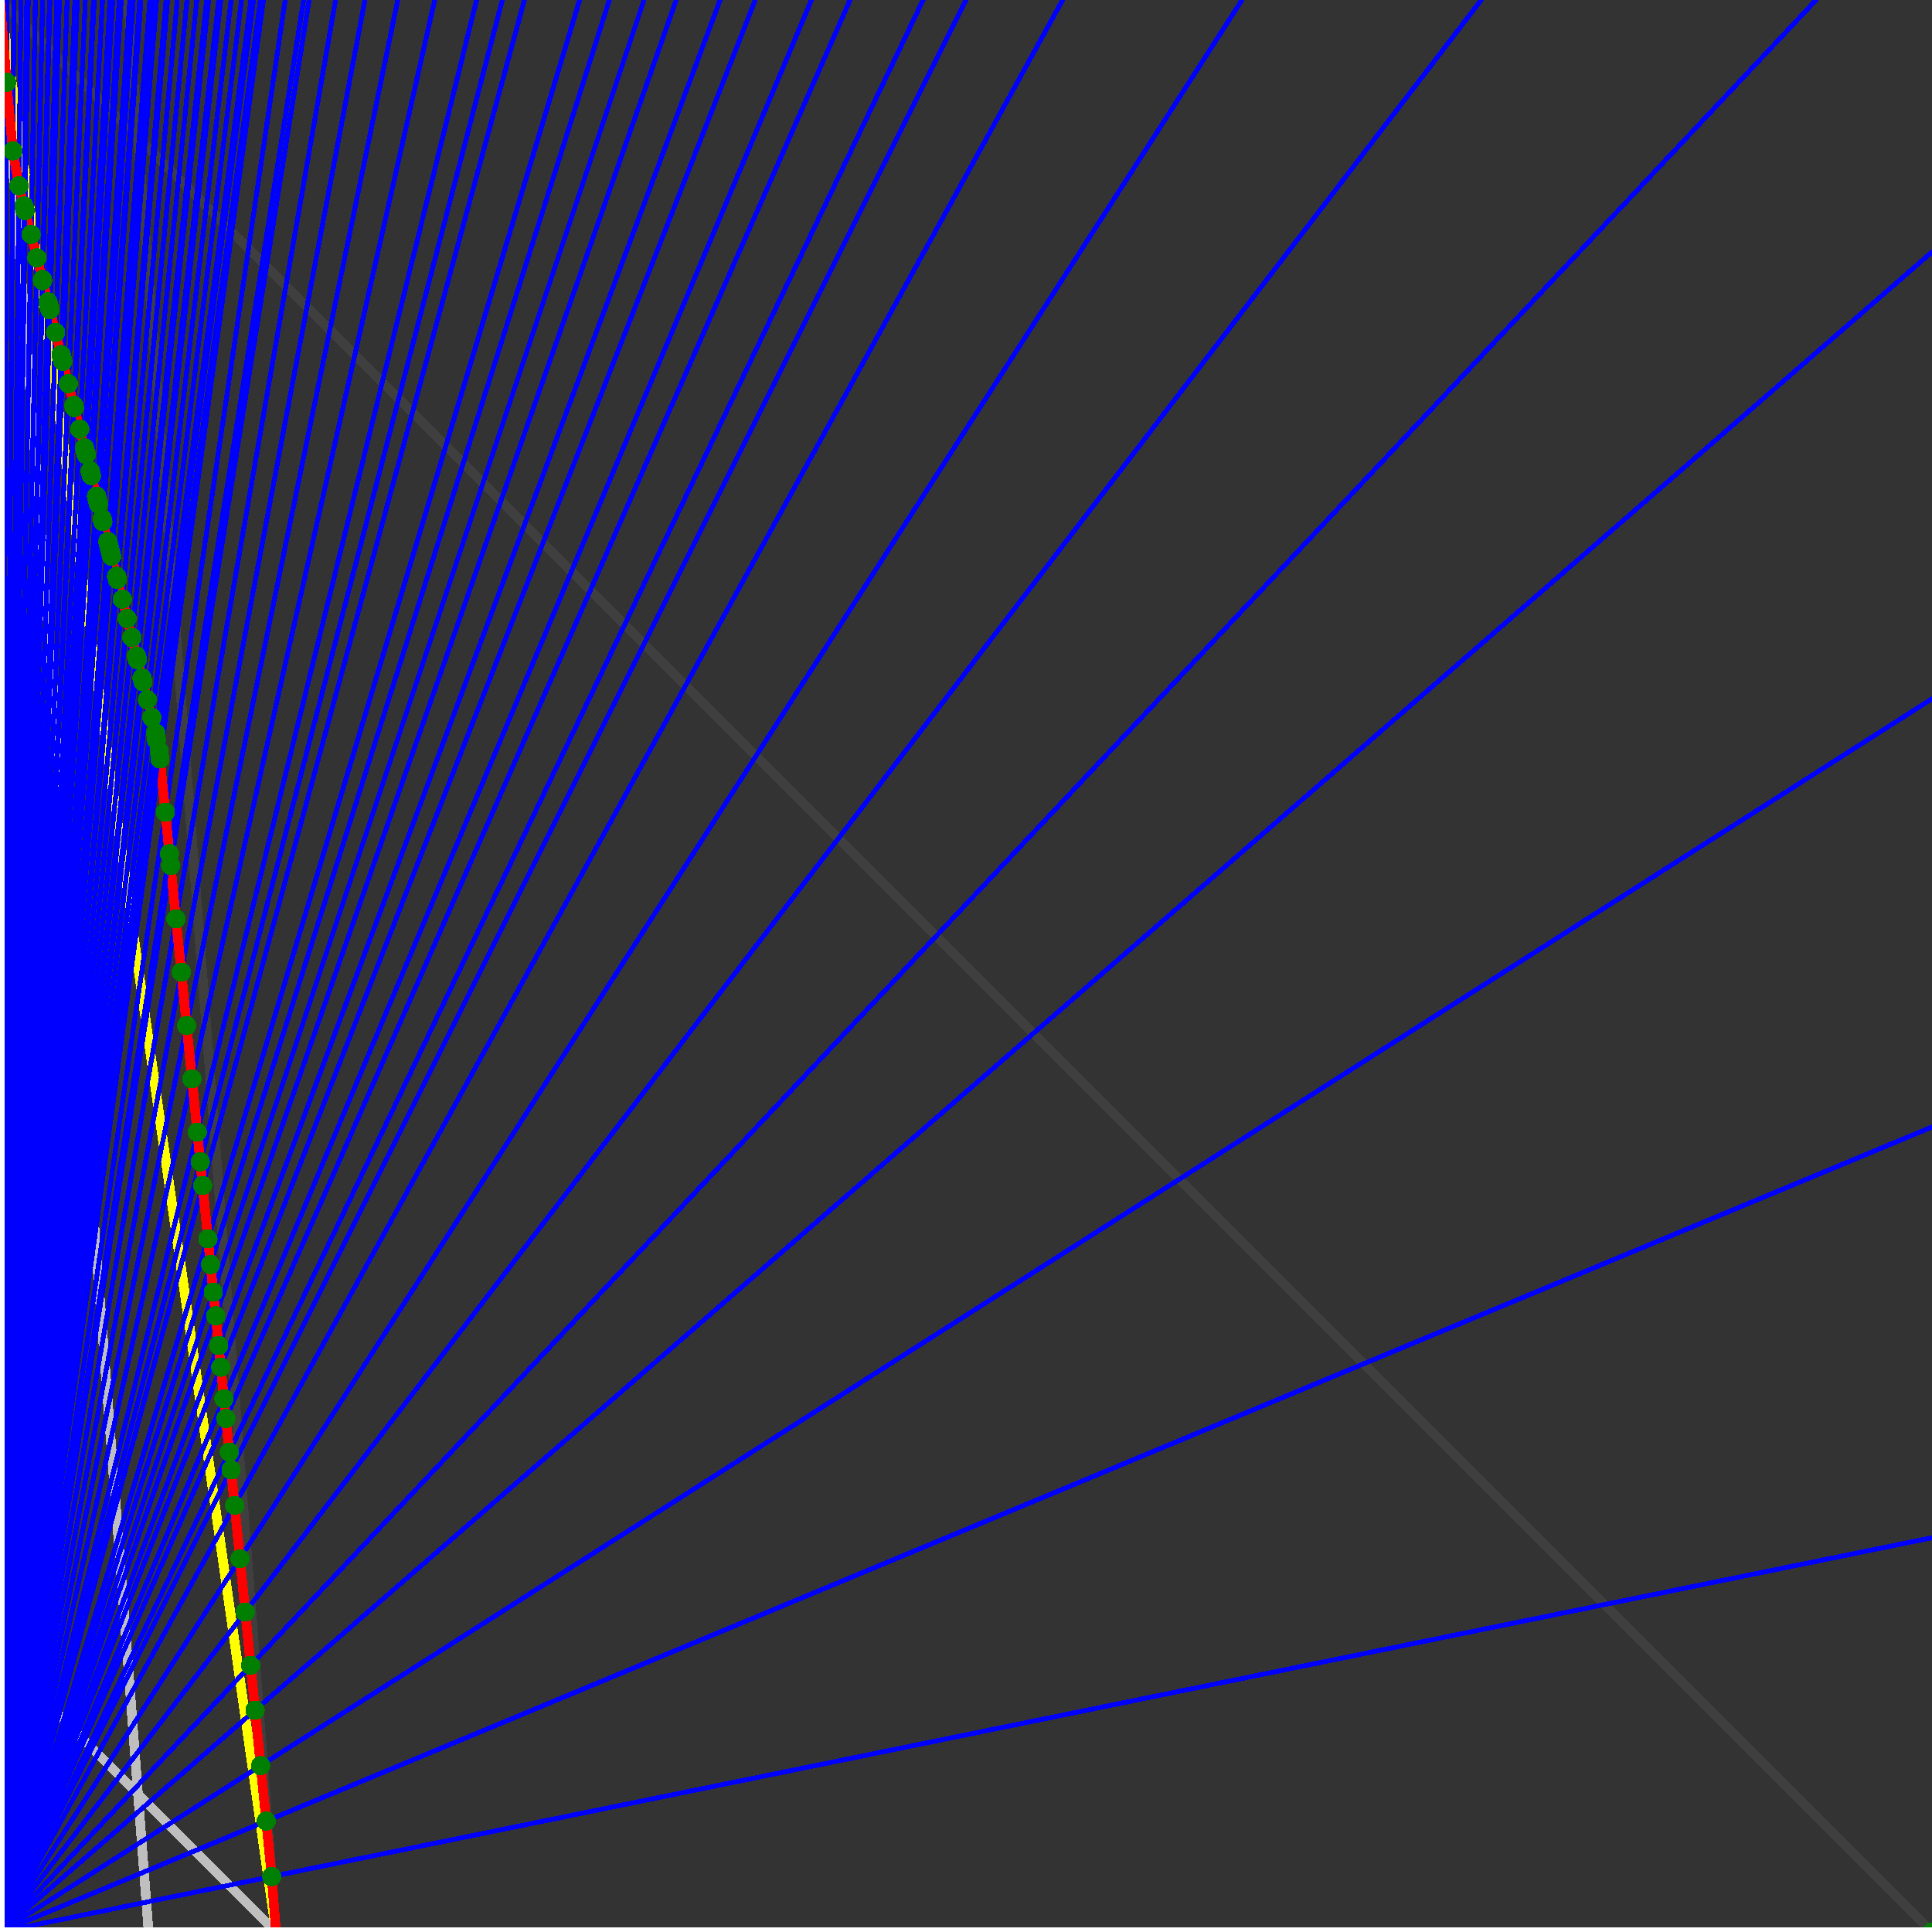 <svg xmlns="http://www.w3.org/2000/svg" version="1.1" width = "750" height = "750" viewBox = "0 0 750 750"  shape-rendering="crispEdges">
<rect x="0" y="0" width="750" height="750" fill="#333333" stroke="none"/>
<path stroke-linejoin="round" stroke-linecap="round" stroke="rgb(255,255,0)" stroke-width="3.75" fill="none" d="M 107.143 750 L 0 0 " />
<path stroke-linejoin="round" stroke-linecap="round" stroke="rgb(63,63,63)" stroke-width="3.75" fill="none" d="M 0 0 L 750 750 M 107.143 750 L 49.451 0 " />
<path stroke-linejoin="round" stroke-linecap="round" stroke="rgb(191,191,191)" stroke-width="3.75" fill="none" d="M 0 642.857 L 107.143 750 M 0 0 L 57.692 750 " />
<path stroke-linejoin="round" stroke-linecap="round" stroke="rgb(0,0,255)" stroke-width="1.875" fill="none" d="M 0 750 L 750 596.939 " />
<path stroke-linejoin="round" stroke-linecap="round" stroke="rgb(255,0,0)" stroke-width="3.75" fill="none" d="M 105.487 728.472 L 107.143 750 " />
<path stroke-linejoin="round" stroke-linecap="round" stroke="rgb(0,0,255)" stroke-width="1.875" fill="none" d="M 0 750 L 750 437.5 " />
<path stroke-linejoin="round" stroke-linecap="round" stroke="rgb(255,0,0)" stroke-width="3.75" fill="none" d="M 103.334 706.944 L 105.487 728.472 " />
<path stroke-linejoin="round" stroke-linecap="round" stroke="rgb(0,0,255)" stroke-width="1.875" fill="none" d="M 0 750 L 750 271.277 " />
<path stroke-linejoin="round" stroke-linecap="round" stroke="rgb(255,0,0)" stroke-width="3.75" fill="none" d="M 101.181 685.416 L 103.334 706.944 " />
<path stroke-linejoin="round" stroke-linecap="round" stroke="rgb(0,0,255)" stroke-width="1.875" fill="none" d="M 0 750 L 750 97.826 " />
<path stroke-linejoin="round" stroke-linecap="round" stroke="rgb(255,0,0)" stroke-width="3.75" fill="none" d="M 99.028 663.888 L 101.181 685.416 " />
<path stroke-linejoin="round" stroke-linecap="round" stroke="rgb(0,0,255)" stroke-width="1.875" fill="none" d="M 0 750 L 705 0 " />
<path stroke-linejoin="round" stroke-linecap="round" stroke="rgb(255,0,0)" stroke-width="3.75" fill="none" d="M 97.29 646.5 L 99.028 663.888 " />
<path stroke-linejoin="round" stroke-linecap="round" stroke="rgb(0,0,255)" stroke-width="1.875" fill="none" d="M 0 750 L 575 0 " />
<path stroke-linejoin="round" stroke-linecap="round" stroke="rgb(255,0,0)" stroke-width="3.75" fill="none" d="M 95.22 625.8 L 97.29 646.5 " />
<path stroke-linejoin="round" stroke-linecap="round" stroke="rgb(0,0,255)" stroke-width="1.875" fill="none" d="M 0 750 L 482.143 0 " />
<path stroke-linejoin="round" stroke-linecap="round" stroke="rgb(255,0,0)" stroke-width="3.75" fill="none" d="M 93.15 605.101 L 95.22 625.8 " />
<path stroke-linejoin="round" stroke-linecap="round" stroke="rgb(0,0,255)" stroke-width="1.875" fill="none" d="M 0 750 L 412.5 0 " />
<path stroke-linejoin="round" stroke-linecap="round" stroke="rgb(255,0,0)" stroke-width="3.75" fill="none" d="M 91.08 584.401 L 93.15 605.101 " />
<path stroke-linejoin="round" stroke-linecap="round" stroke="rgb(0,0,255)" stroke-width="1.875" fill="none" d="M 0 750 L 375 0 " />
<path stroke-linejoin="round" stroke-linecap="round" stroke="rgb(255,0,0)" stroke-width="3.75" fill="none" d="M 89.7 570.601 L 91.08 584.401 " />
<path stroke-linejoin="round" stroke-linecap="round" stroke="rgb(0,0,255)" stroke-width="1.875" fill="none" d="M 0 750 L 358.333 0 " />
<path stroke-linejoin="round" stroke-linecap="round" stroke="rgb(255,0,0)" stroke-width="3.75" fill="none" d="M 89.01 563.701 L 89.7 570.601 " />
<path stroke-linejoin="round" stroke-linecap="round" stroke="rgb(0,0,255)" stroke-width="1.875" fill="none" d="M 0 750 L 330 0 " />
<path stroke-linejoin="round" stroke-linecap="round" stroke="rgb(255,0,0)" stroke-width="3.75" fill="none" d="M 87.706 550.667 L 89.01 563.701 " />
<path stroke-linejoin="round" stroke-linecap="round" stroke="rgb(0,0,255)" stroke-width="1.875" fill="none" d="M 0 750 L 315 0 " />
<path stroke-linejoin="round" stroke-linecap="round" stroke="rgb(255,0,0)" stroke-width="3.75" fill="none" d="M 86.94 543.001 L 87.706 550.667 " />
<path stroke-linejoin="round" stroke-linecap="round" stroke="rgb(0,0,255)" stroke-width="1.875" fill="none" d="M 0 750 L 293.182 0 " />
<path stroke-linejoin="round" stroke-linecap="round" stroke="rgb(255,0,0)" stroke-width="3.75" fill="none" d="M 85.713 530.734 L 86.94 543.001 " />
<path stroke-linejoin="round" stroke-linecap="round" stroke="rgb(0,0,255)" stroke-width="1.875" fill="none" d="M 0 750 L 279.545 0 " />
<path stroke-linejoin="round" stroke-linecap="round" stroke="rgb(255,0,0)" stroke-width="3.75" fill="none" d="M 84.87 522.301 L 85.713 530.734 " />
<path stroke-linejoin="round" stroke-linecap="round" stroke="rgb(0,0,255)" stroke-width="1.875" fill="none" d="M 0 750 L 262.5 0 " />
<path stroke-linejoin="round" stroke-linecap="round" stroke="rgb(255,0,0)" stroke-width="3.75" fill="none" d="M 83.72 510.801 L 84.87 522.301 " />
<path stroke-linejoin="round" stroke-linecap="round" stroke="rgb(0,0,255)" stroke-width="1.875" fill="none" d="M 0 750 L 250 0 " />
<path stroke-linejoin="round" stroke-linecap="round" stroke="rgb(255,0,0)" stroke-width="3.75" fill="none" d="M 82.8 501.601 L 83.72 510.801 " />
<path stroke-linejoin="round" stroke-linecap="round" stroke="rgb(0,0,255)" stroke-width="1.875" fill="none" d="M 0 750 L 236.538 0 " />
<path stroke-linejoin="round" stroke-linecap="round" stroke="rgb(255,0,0)" stroke-width="3.75" fill="none" d="M 81.726 490.868 L 82.8 501.601 " />
<path stroke-linejoin="round" stroke-linecap="round" stroke="rgb(0,0,255)" stroke-width="1.875" fill="none" d="M 0 750 L 225 0 " />
<path stroke-linejoin="round" stroke-linecap="round" stroke="rgb(255,0,0)" stroke-width="3.75" fill="none" d="M 80.73 480.901 L 81.726 490.867 " />
<path stroke-linejoin="round" stroke-linecap="round" stroke="rgb(0,0,255)" stroke-width="1.875" fill="none" d="M 0 750 L 203.571 0 " />
<path stroke-linejoin="round" stroke-linecap="round" stroke="rgb(255,0,0)" stroke-width="3.75" fill="none" d="M 78.66 460.201 L 80.73 480.901 " />
<path stroke-linejoin="round" stroke-linecap="round" stroke="rgb(0,0,255)" stroke-width="1.875" fill="none" d="M 0 750 L 195 0 " />
<path stroke-linejoin="round" stroke-linecap="round" stroke="rgb(255,0,0)" stroke-width="3.75" fill="none" d="M 77.74 451.001 L 78.66 460.201 " />
<path stroke-linejoin="round" stroke-linecap="round" stroke="rgb(0,0,255)" stroke-width="1.875" fill="none" d="M 0 750 L 185 0 " />
<path stroke-linejoin="round" stroke-linecap="round" stroke="rgb(255,0,0)" stroke-width="3.75" fill="none" d="M 76.59 439.501 L 77.74 451.001 " />
<path stroke-linejoin="round" stroke-linecap="round" stroke="rgb(0,0,255)" stroke-width="1.875" fill="none" d="M 0 750 L 168.75 0 " />
<path stroke-linejoin="round" stroke-linecap="round" stroke="rgb(255,0,0)" stroke-width="3.75" fill="none" d="M 74.52 418.801 L 76.59 439.501 " />
<path stroke-linejoin="round" stroke-linecap="round" stroke="rgb(0,0,255)" stroke-width="1.875" fill="none" d="M 0 750 L 154.412 0 " />
<path stroke-linejoin="round" stroke-linecap="round" stroke="rgb(255,0,0)" stroke-width="3.75" fill="none" d="M 72.45 398.101 L 74.52 418.801 " />
<path stroke-linejoin="round" stroke-linecap="round" stroke="rgb(0,0,255)" stroke-width="1.875" fill="none" d="M 0 750 L 141.667 0 " />
<path stroke-linejoin="round" stroke-linecap="round" stroke="rgb(255,0,0)" stroke-width="3.75" fill="none" d="M 70.38 377.401 L 72.45 398.101 " />
<path stroke-linejoin="round" stroke-linecap="round" stroke="rgb(0,0,255)" stroke-width="1.875" fill="none" d="M 0 750 L 130.263 0 " />
<path stroke-linejoin="round" stroke-linecap="round" stroke="rgb(255,0,0)" stroke-width="3.75" fill="none" d="M 68.31 356.701 L 70.38 377.401 " />
<path stroke-linejoin="round" stroke-linecap="round" stroke="rgb(0,0,255)" stroke-width="1.875" fill="none" d="M 0 750 L 120 0 " />
<path stroke-linejoin="round" stroke-linecap="round" stroke="rgb(255,0,0)" stroke-width="3.75" fill="none" d="M 66.24 336.002 L 68.31 356.701 " />
<path stroke-linejoin="round" stroke-linecap="round" stroke="rgb(0,0,255)" stroke-width="1.875" fill="none" d="M 0 750 L 117.857 0 " />
<path stroke-linejoin="round" stroke-linecap="round" stroke="rgb(255,0,0)" stroke-width="3.75" fill="none" d="M 65.78 331.402 L 66.24 336.002 " />
<path stroke-linejoin="round" stroke-linecap="round" stroke="rgb(0,0,255)" stroke-width="1.875" fill="none" d="M 0 750 L 110.714 0 " />
<path stroke-linejoin="round" stroke-linecap="round" stroke="rgb(255,0,0)" stroke-width="3.75" fill="none" d="M 64.17 315.302 L 65.78 331.402 " />
<path stroke-linejoin="round" stroke-linecap="round" stroke="rgb(0,0,255)" stroke-width="1.875" fill="none" d="M 0 750 L 102.273 0 " />
<path stroke-linejoin="round" stroke-linecap="round" stroke="rgb(255,0,0)" stroke-width="3.75" fill="none" d="M 62.1 294.602 L 64.17 315.302 " />
<path stroke-linejoin="round" stroke-linecap="round" stroke="rgb(0,0,255)" stroke-width="1.875" fill="none" d="M 0 750 L 101.087 0 " />
<path stroke-linejoin="round" stroke-linecap="round" stroke="rgb(255,0,0)" stroke-width="3.75" fill="none" d="M 61.793 291.535 L 62.1 294.602 " />
<path stroke-linejoin="round" stroke-linecap="round" stroke="rgb(0,0,255)" stroke-width="1.875" fill="none" d="M 0 750 L 98.416 0 " />
<path stroke-linejoin="round" stroke-linecap="round" stroke="rgb(255,0,0)" stroke-width="3.75" fill="none" d="M 60.723 287.253 L 61.793 291.535 " />
<path stroke-linejoin="round" stroke-linecap="round" stroke="rgb(0,0,255)" stroke-width="1.875" fill="none" d="M 0 750 L 97.403 0 " />
<path stroke-linejoin="round" stroke-linecap="round" stroke="rgb(255,0,0)" stroke-width="3.75" fill="none" d="M 60.45 284.532 L 60.723 287.253 " />
<path stroke-linejoin="round" stroke-linecap="round" stroke="rgb(0,0,255)" stroke-width="1.875" fill="none" d="M 0 750 L 93.75 0 " />
<path stroke-linejoin="round" stroke-linecap="round" stroke="rgb(255,0,0)" stroke-width="3.75" fill="none" d="M 58.939 278.487 L 60.45 284.532 " />
<path stroke-linejoin="round" stroke-linecap="round" stroke="rgb(0,0,255)" stroke-width="1.875" fill="none" d="M 0 750 L 89.713 0 " />
<path stroke-linejoin="round" stroke-linecap="round" stroke="rgb(255,0,0)" stroke-width="3.75" fill="none" d="M 57.222 271.62 L 58.939 278.487 " />
<path stroke-linejoin="round" stroke-linecap="round" stroke="rgb(0,0,255)" stroke-width="1.875" fill="none" d="M 0 750 L 85.714 0 " />
<path stroke-linejoin="round" stroke-linecap="round" stroke="rgb(255,0,0)" stroke-width="3.75" fill="none" d="M 55.472 264.619 L 57.222 271.62 " />
<path stroke-linejoin="round" stroke-linecap="round" stroke="rgb(0,0,255)" stroke-width="1.875" fill="none" d="M 0 750 L 84.906 0 " />
<path stroke-linejoin="round" stroke-linecap="round" stroke="rgb(255,0,0)" stroke-width="3.75" fill="none" d="M 55.112 263.178 L 55.472 264.619 " />
<path stroke-linejoin="round" stroke-linecap="round" stroke="rgb(0,0,255)" stroke-width="1.875" fill="none" d="M 0 750 L 80.986 0 " />
<path stroke-linejoin="round" stroke-linecap="round" stroke="rgb(255,0,0)" stroke-width="3.75" fill="none" d="M 53.335 256.071 L 55.112 263.178 " />
<path stroke-linejoin="round" stroke-linecap="round" stroke="rgb(0,0,255)" stroke-width="1.875" fill="none" d="M 0 750 L 80.233 0 " />
<path stroke-linejoin="round" stroke-linecap="round" stroke="rgb(255,0,0)" stroke-width="3.75" fill="none" d="M 52.988 254.681 L 53.335 256.071 " />
<path stroke-linejoin="round" stroke-linecap="round" stroke="rgb(0,0,255)" stroke-width="1.875" fill="none" d="M 0 750 L 76.389 0 " />
<path stroke-linejoin="round" stroke-linecap="round" stroke="rgb(255,0,0)" stroke-width="3.75" fill="none" d="M 51.184 247.466 L 52.988 254.681 " />
<path stroke-linejoin="round" stroke-linecap="round" stroke="rgb(0,0,255)" stroke-width="1.875" fill="none" d="M 0 750 L 72.581 0 " />
<path stroke-linejoin="round" stroke-linecap="round" stroke="rgb(255,0,0)" stroke-width="3.75" fill="none" d="M 49.344 240.108 L 51.184 247.466 " />
<path stroke-linejoin="round" stroke-linecap="round" stroke="rgb(0,0,255)" stroke-width="1.875" fill="none" d="M 0 750 L 68.807 0 " />
<path stroke-linejoin="round" stroke-linecap="round" stroke="rgb(255,0,0)" stroke-width="3.75" fill="none" d="M 47.468 232.601 L 49.344 240.108 " />
<path stroke-linejoin="round" stroke-linecap="round" stroke="rgb(0,0,255)" stroke-width="1.875" fill="none" d="M 0 750 L 65.068 0 " />
<path stroke-linejoin="round" stroke-linecap="round" stroke="rgb(255,0,0)" stroke-width="3.75" fill="none" d="M 45.553 224.942 L 47.468 232.601 " />
<path stroke-linejoin="round" stroke-linecap="round" stroke="rgb(0,0,255)" stroke-width="1.875" fill="none" d="M 0 750 L 64.48 0 " />
<path stroke-linejoin="round" stroke-linecap="round" stroke="rgb(255,0,0)" stroke-width="3.75" fill="none" d="M 45.246 223.715 L 45.553 224.942 " />
<path stroke-linejoin="round" stroke-linecap="round" stroke="rgb(0,0,255)" stroke-width="1.875" fill="none" d="M 0 750 L 60.811 0 " />
<path stroke-linejoin="round" stroke-linecap="round" stroke="rgb(255,0,0)" stroke-width="3.75" fill="none" d="M 43.302 215.939 L 45.246 223.715 " />
<path stroke-linejoin="round" stroke-linecap="round" stroke="rgb(0,0,255)" stroke-width="1.875" fill="none" d="M 0 750 L 60.268 0 " />
<path stroke-linejoin="round" stroke-linecap="round" stroke="rgb(255,0,0)" stroke-width="3.75" fill="none" d="M 43.01 214.769 L 43.302 215.939 " />
<path stroke-linejoin="round" stroke-linecap="round" stroke="rgb(0,0,255)" stroke-width="1.875" fill="none" d="M 0 750 L 59.735 0 " />
<path stroke-linejoin="round" stroke-linecap="round" stroke="rgb(255,0,0)" stroke-width="3.75" fill="none" d="M 42.721 213.614 L 43.01 214.769 " />
<path stroke-linejoin="round" stroke-linecap="round" stroke="rgb(0,0,255)" stroke-width="1.875" fill="none" d="M 0 750 L 59.211 0 " />
<path stroke-linejoin="round" stroke-linecap="round" stroke="rgb(255,0,0)" stroke-width="3.75" fill="none" d="M 42.436 212.475 L 42.721 213.614 " />
<path stroke-linejoin="round" stroke-linecap="round" stroke="rgb(0,0,255)" stroke-width="1.875" fill="none" d="M 0 750 L 58.696 0 " />
<path stroke-linejoin="round" stroke-linecap="round" stroke="rgb(255,0,0)" stroke-width="3.75" fill="none" d="M 42.155 211.351 L 42.436 212.475 " />
<path stroke-linejoin="round" stroke-linecap="round" stroke="rgb(0,0,255)" stroke-width="1.875" fill="none" d="M 0 750 L 58.19 0 " />
<path stroke-linejoin="round" stroke-linecap="round" stroke="rgb(255,0,0)" stroke-width="3.75" fill="none" d="M 41.878 210.242 L 42.155 211.351 " />
<path stroke-linejoin="round" stroke-linecap="round" stroke="rgb(0,0,255)" stroke-width="1.875" fill="none" d="M 0 750 L 54.721 0 " />
<path stroke-linejoin="round" stroke-linecap="round" stroke="rgb(255,0,0)" stroke-width="3.75" fill="none" d="M 39.945 202.512 L 41.878 210.242 " />
<path stroke-linejoin="round" stroke-linecap="round" stroke="rgb(0,0,255)" stroke-width="1.875" fill="none" d="M 0 750 L 54.255 0 " />
<path stroke-linejoin="round" stroke-linecap="round" stroke="rgb(255,0,0)" stroke-width="3.75" fill="none" d="M 39.682 201.457 L 39.945 202.512 " />
<path stroke-linejoin="round" stroke-linecap="round" stroke="rgb(0,0,255)" stroke-width="1.875" fill="none" d="M 0 750 L 51.724 0 " />
<path stroke-linejoin="round" stroke-linecap="round" stroke="rgb(255,0,0)" stroke-width="3.75" fill="none" d="M 38.231 195.653 L 39.682 201.457 " />
<path stroke-linejoin="round" stroke-linecap="round" stroke="rgb(0,0,255)" stroke-width="1.875" fill="none" d="M 0 750 L 51.282 0 " />
<path stroke-linejoin="round" stroke-linecap="round" stroke="rgb(255,0,0)" stroke-width="3.75" fill="none" d="M 37.974 194.627 L 38.231 195.653 " />
<path stroke-linejoin="round" stroke-linecap="round" stroke="rgb(0,0,255)" stroke-width="1.875" fill="none" d="M 0 750 L 50.847 0 " />
<path stroke-linejoin="round" stroke-linecap="round" stroke="rgb(255,0,0)" stroke-width="3.75" fill="none" d="M 37.721 193.614 L 37.974 194.627 " />
<path stroke-linejoin="round" stroke-linecap="round" stroke="rgb(0,0,255)" stroke-width="1.875" fill="none" d="M 0 750 L 50.42 0 " />
<path stroke-linejoin="round" stroke-linecap="round" stroke="rgb(255,0,0)" stroke-width="3.75" fill="none" d="M 37.471 192.615 L 37.721 193.614 " />
<path stroke-linejoin="round" stroke-linecap="round" stroke="rgb(0,0,255)" stroke-width="1.875" fill="none" d="M 0 750 L 47.071 0 " />
<path stroke-linejoin="round" stroke-linecap="round" stroke="rgb(255,0,0)" stroke-width="3.75" fill="none" d="M 35.482 184.657 L 37.471 192.615 " />
<path stroke-linejoin="round" stroke-linecap="round" stroke="rgb(0,0,255)" stroke-width="1.875" fill="none" d="M 0 750 L 46.68 0 " />
<path stroke-linejoin="round" stroke-linecap="round" stroke="rgb(255,0,0)" stroke-width="3.75" fill="none" d="M 35.246 183.714 L 35.482 184.657 " />
<path stroke-linejoin="round" stroke-linecap="round" stroke="rgb(0,0,255)" stroke-width="1.875" fill="none" d="M 0 750 L 46.296 0 " />
<path stroke-linejoin="round" stroke-linecap="round" stroke="rgb(255,0,0)" stroke-width="3.75" fill="none" d="M 35.013 182.784 L 35.246 183.714 " />
<path stroke-linejoin="round" stroke-linecap="round" stroke="rgb(0,0,255)" stroke-width="1.875" fill="none" d="M 0 750 L 43.75 0 " />
<path stroke-linejoin="round" stroke-linecap="round" stroke="rgb(255,0,0)" stroke-width="3.75" fill="none" d="M 33.452 176.538 L 35.013 182.784 " />
<path stroke-linejoin="round" stroke-linecap="round" stroke="rgb(0,0,255)" stroke-width="1.875" fill="none" d="M 0 750 L 43.388 0 " />
<path stroke-linejoin="round" stroke-linecap="round" stroke="rgb(255,0,0)" stroke-width="3.75" fill="none" d="M 33.227 175.64 L 33.452 176.538 " />
<path stroke-linejoin="round" stroke-linecap="round" stroke="rgb(0,0,255)" stroke-width="1.875" fill="none" d="M 0 750 L 43.033 0 " />
<path stroke-linejoin="round" stroke-linecap="round" stroke="rgb(255,0,0)" stroke-width="3.75" fill="none" d="M 33.006 174.754 L 33.227 175.64 " />
<path stroke-linejoin="round" stroke-linecap="round" stroke="rgb(0,0,255)" stroke-width="1.875" fill="none" d="M 0 750 L 42.683 0 " />
<path stroke-linejoin="round" stroke-linecap="round" stroke="rgb(255,0,0)" stroke-width="3.75" fill="none" d="M 32.787 173.88 L 33.006 174.754 " />
<path stroke-linejoin="round" stroke-linecap="round" stroke="rgb(0,0,255)" stroke-width="1.875" fill="none" d="M 0 750 L 39.796 0 " />
<path stroke-linejoin="round" stroke-linecap="round" stroke="rgb(255,0,0)" stroke-width="3.75" fill="none" d="M 30.958 166.562 L 32.787 173.88 " />
<path stroke-linejoin="round" stroke-linecap="round" stroke="rgb(0,0,255)" stroke-width="1.875" fill="none" d="M 0 750 L 36.585 0 " />
<path stroke-linejoin="round" stroke-linecap="round" stroke="rgb(255,0,0)" stroke-width="3.75" fill="none" d="M 28.868 158.203 L 30.958 166.562 " />
<path stroke-linejoin="round" stroke-linecap="round" stroke="rgb(0,0,255)" stroke-width="1.875" fill="none" d="M 0 750 L 36.29 0 " />
<path stroke-linejoin="round" stroke-linecap="round" stroke="rgb(255,0,0)" stroke-width="3.75" fill="none" d="M 28.673 157.423 L 28.868 158.203 " />
<path stroke-linejoin="round" stroke-linecap="round" stroke="rgb(0,0,255)" stroke-width="1.875" fill="none" d="M 0 750 L 33.133 0 " />
<path stroke-linejoin="round" stroke-linecap="round" stroke="rgb(255,0,0)" stroke-width="3.75" fill="none" d="M 26.553 148.941 L 28.673 157.423 " />
<path stroke-linejoin="round" stroke-linecap="round" stroke="rgb(0,0,255)" stroke-width="1.875" fill="none" d="M 0 750 L 30 0 " />
<path stroke-linejoin="round" stroke-linecap="round" stroke="rgb(255,0,0)" stroke-width="3.75" fill="none" d="M 24.389 140.285 L 26.553 148.941 " />
<path stroke-linejoin="round" stroke-linecap="round" stroke="rgb(0,0,255)" stroke-width="1.875" fill="none" d="M 0 750 L 29.762 0 " />
<path stroke-linejoin="round" stroke-linecap="round" stroke="rgb(255,0,0)" stroke-width="3.75" fill="none" d="M 24.222 139.616 L 24.389 140.285 " />
<path stroke-linejoin="round" stroke-linecap="round" stroke="rgb(0,0,255)" stroke-width="1.875" fill="none" d="M 0 750 L 29.297 0 " />
<path stroke-linejoin="round" stroke-linecap="round" stroke="rgb(255,0,0)" stroke-width="3.75" fill="none" d="M 23.894 138.307 L 24.222 139.616 " />
<path stroke-linejoin="round" stroke-linecap="round" stroke="rgb(0,0,255)" stroke-width="1.875" fill="none" d="M 0 750 L 29.07 0 " />
<path stroke-linejoin="round" stroke-linecap="round" stroke="rgb(255,0,0)" stroke-width="3.75" fill="none" d="M 23.734 137.666 L 23.894 138.307 " />
<path stroke-linejoin="round" stroke-linecap="round" stroke="rgb(0,0,255)" stroke-width="1.875" fill="none" d="M 0 750 L 26.062 0 " />
<path stroke-linejoin="round" stroke-linecap="round" stroke="rgb(255,0,0)" stroke-width="3.75" fill="none" d="M 21.578 129.041 L 23.734 137.666 " />
<path stroke-linejoin="round" stroke-linecap="round" stroke="rgb(0,0,255)" stroke-width="1.875" fill="none" d="M 0 750 L 23.077 0 " />
<path stroke-linejoin="round" stroke-linecap="round" stroke="rgb(255,0,0)" stroke-width="3.75" fill="none" d="M 19.377 120.239 L 21.578 129.041 " />
<path stroke-linejoin="round" stroke-linecap="round" stroke="rgb(0,0,255)" stroke-width="1.875" fill="none" d="M 0 750 L 22.901 0 " />
<path stroke-linejoin="round" stroke-linecap="round" stroke="rgb(255,0,0)" stroke-width="3.75" fill="none" d="M 19.245 119.712 L 19.377 120.239 " />
<path stroke-linejoin="round" stroke-linecap="round" stroke="rgb(0,0,255)" stroke-width="1.875" fill="none" d="M 0 750 L 22.727 0 " />
<path stroke-linejoin="round" stroke-linecap="round" stroke="rgb(255,0,0)" stroke-width="3.75" fill="none" d="M 19.115 119.192 L 19.245 119.712 " />
<path stroke-linejoin="round" stroke-linecap="round" stroke="rgb(0,0,255)" stroke-width="1.875" fill="none" d="M 0 750 L 22.556 0 " />
<path stroke-linejoin="round" stroke-linecap="round" stroke="rgb(255,0,0)" stroke-width="3.75" fill="none" d="M 18.987 118.679 L 19.115 119.192 " />
<path stroke-linejoin="round" stroke-linecap="round" stroke="rgb(0,0,255)" stroke-width="1.875" fill="none" d="M 0 750 L 22.388 0 " />
<path stroke-linejoin="round" stroke-linecap="round" stroke="rgb(255,0,0)" stroke-width="3.75" fill="none" d="M 18.861 118.172 L 18.987 118.679 " />
<path stroke-linejoin="round" stroke-linecap="round" stroke="rgb(0,0,255)" stroke-width="1.875" fill="none" d="M 0 750 L 22.222 0 " />
<path stroke-linejoin="round" stroke-linecap="round" stroke="rgb(255,0,0)" stroke-width="3.75" fill="none" d="M 18.736 117.673 L 18.861 118.172 " />
<path stroke-linejoin="round" stroke-linecap="round" stroke="rgb(0,0,255)" stroke-width="1.875" fill="none" d="M 0 750 L 22.059 0 " />
<path stroke-linejoin="round" stroke-linecap="round" stroke="rgb(255,0,0)" stroke-width="3.75" fill="none" d="M 18.612 117.18 L 18.736 117.673 " />
<path stroke-linejoin="round" stroke-linecap="round" stroke="rgb(0,0,255)" stroke-width="1.875" fill="none" d="M 0 750 L 19.373 0 " />
<path stroke-linejoin="round" stroke-linecap="round" stroke="rgb(255,0,0)" stroke-width="3.75" fill="none" d="M 16.558 108.963 L 18.612 117.18 " />
<path stroke-linejoin="round" stroke-linecap="round" stroke="rgb(0,0,255)" stroke-width="1.875" fill="none" d="M 0 750 L 19.231 0 " />
<path stroke-linejoin="round" stroke-linecap="round" stroke="rgb(255,0,0)" stroke-width="3.75" fill="none" d="M 16.448 108.523 L 16.558 108.963 " />
<path stroke-linejoin="round" stroke-linecap="round" stroke="rgb(0,0,255)" stroke-width="1.875" fill="none" d="M 0 750 L 16.544 0 " />
<path stroke-linejoin="round" stroke-linecap="round" stroke="rgb(255,0,0)" stroke-width="3.75" fill="none" d="M 14.337 100.076 L 16.448 108.523 " />
<path stroke-linejoin="round" stroke-linecap="round" stroke="rgb(0,0,255)" stroke-width="1.875" fill="none" d="M 0 750 L 13.736 0 " />
<path stroke-linejoin="round" stroke-linecap="round" stroke="rgb(255,0,0)" stroke-width="3.75" fill="none" d="M 12.069 91.008 L 14.337 100.076 " />
<path stroke-linejoin="round" stroke-linecap="round" stroke="rgb(0,0,255)" stroke-width="1.875" fill="none" d="M 0 750 L 10.949 0 " />
<path stroke-linejoin="round" stroke-linecap="round" stroke="rgb(255,0,0)" stroke-width="3.75" fill="none" d="M 9.755 81.752 L 12.069 91.008 " />
<path stroke-linejoin="round" stroke-linecap="round" stroke="rgb(0,0,255)" stroke-width="1.875" fill="none" d="M 0 750 L 10.87 0 " />
<path stroke-linejoin="round" stroke-linecap="round" stroke="rgb(255,0,0)" stroke-width="3.75" fill="none" d="M 9.689 81.485 L 9.755 81.752 " />
<path stroke-linejoin="round" stroke-linecap="round" stroke="rgb(0,0,255)" stroke-width="1.875" fill="none" d="M 0 750 L 10.791 0 " />
<path stroke-linejoin="round" stroke-linecap="round" stroke="rgb(255,0,0)" stroke-width="3.75" fill="none" d="M 9.623 81.221 L 9.689 81.485 " />
<path stroke-linejoin="round" stroke-linecap="round" stroke="rgb(0,0,255)" stroke-width="1.875" fill="none" d="M 0 750 L 10.714 0 " />
<path stroke-linejoin="round" stroke-linecap="round" stroke="rgb(255,0,0)" stroke-width="3.75" fill="none" d="M 9.558 80.961 L 9.623 81.221 " />
<path stroke-linejoin="round" stroke-linecap="round" stroke="rgb(0,0,255)" stroke-width="1.875" fill="none" d="M 0 750 L 10.638 0 " />
<path stroke-linejoin="round" stroke-linecap="round" stroke="rgb(255,0,0)" stroke-width="3.75" fill="none" d="M 9.494 80.704 L 9.558 80.961 " />
<path stroke-linejoin="round" stroke-linecap="round" stroke="rgb(0,0,255)" stroke-width="1.875" fill="none" d="M 0 750 L 10.563 0 " />
<path stroke-linejoin="round" stroke-linecap="round" stroke="rgb(255,0,0)" stroke-width="3.75" fill="none" d="M 9.43 80.451 L 9.494 80.705 " />
<path stroke-linejoin="round" stroke-linecap="round" stroke="rgb(0,0,255)" stroke-width="1.875" fill="none" d="M 0 750 L 10.49 0 " />
<path stroke-linejoin="round" stroke-linecap="round" stroke="rgb(255,0,0)" stroke-width="3.75" fill="none" d="M 9.368 80.202 L 9.43 80.451 " />
<path stroke-linejoin="round" stroke-linecap="round" stroke="rgb(0,0,255)" stroke-width="1.875" fill="none" d="M 0 750 L 10.417 0 " />
<path stroke-linejoin="round" stroke-linecap="round" stroke="rgb(255,0,0)" stroke-width="3.75" fill="none" d="M 9.306 79.955 L 9.368 80.202 " />
<path stroke-linejoin="round" stroke-linecap="round" stroke="rgb(0,0,255)" stroke-width="1.875" fill="none" d="M 0 750 L 8.123 0 " />
<path stroke-linejoin="round" stroke-linecap="round" stroke="rgb(255,0,0)" stroke-width="3.75" fill="none" d="M 7.342 72.098 L 9.306 79.955 " />
<path stroke-linejoin="round" stroke-linecap="round" stroke="rgb(0,0,255)" stroke-width="1.875" fill="none" d="M 0 750 L 5.396 0 " />
<path stroke-linejoin="round" stroke-linecap="round" stroke="rgb(255,0,0)" stroke-width="3.75" fill="none" d="M 4.975 58.539 L 7.342 72.098 " />
<path stroke-linejoin="round" stroke-linecap="round" stroke="rgb(0,0,255)" stroke-width="1.875" fill="none" d="M 0 750 L 2.688 0 " />
<path stroke-linejoin="round" stroke-linecap="round" stroke="rgb(255,0,0)" stroke-width="3.75" fill="none" d="M 2.574 31.916 L 4.975 58.539 " />
<path stroke-linejoin="round" stroke-linecap="round" stroke="rgb(0,0,255)" stroke-width="1.875" fill="none" d="M 0 750 L 0 0 " />
<path stroke-linejoin="round" stroke-linecap="round" stroke="rgb(255,0,0)" stroke-width="3.75" fill="none" d="M 0 0 L 2.574 31.916 " />
<circle cx="105.487" cy="728.472" r="3.75" style="fill:rgb(0,127,0);stroke-width:1" /><circle cx="103.334" cy="706.944" r="3.75" style="fill:rgb(0,127,0);stroke-width:1" /><circle cx="101.181" cy="685.416" r="3.75" style="fill:rgb(0,127,0);stroke-width:1" /><circle cx="99.028" cy="663.888" r="3.75" style="fill:rgb(0,127,0);stroke-width:1" /><circle cx="97.29" cy="646.5" r="3.75" style="fill:rgb(0,127,0);stroke-width:1" /><circle cx="95.22" cy="625.8" r="3.75" style="fill:rgb(0,127,0);stroke-width:1" /><circle cx="93.15" cy="605.1" r="3.75" style="fill:rgb(0,127,0);stroke-width:1" /><circle cx="91.08" cy="584.401" r="3.75" style="fill:rgb(0,127,0);stroke-width:1" /><circle cx="89.7" cy="570.601" r="3.75" style="fill:rgb(0,127,0);stroke-width:1" /><circle cx="89.01" cy="563.701" r="3.75" style="fill:rgb(0,127,0);stroke-width:1" /><circle cx="87.706" cy="550.667" r="3.75" style="fill:rgb(0,127,0);stroke-width:1" /><circle cx="86.94" cy="543.001" r="3.75" style="fill:rgb(0,127,0);stroke-width:1" /><circle cx="85.713" cy="530.734" r="3.75" style="fill:rgb(0,127,0);stroke-width:1" /><circle cx="84.87" cy="522.301" r="3.75" style="fill:rgb(0,127,0);stroke-width:1" /><circle cx="83.72" cy="510.801" r="3.75" style="fill:rgb(0,127,0);stroke-width:1" /><circle cx="82.8" cy="501.601" r="3.75" style="fill:rgb(0,127,0);stroke-width:1" /><circle cx="81.726" cy="490.868" r="3.75" style="fill:rgb(0,127,0);stroke-width:1" /><circle cx="80.73" cy="480.901" r="3.75" style="fill:rgb(0,127,0);stroke-width:1" /><circle cx="78.66" cy="460.201" r="3.75" style="fill:rgb(0,127,0);stroke-width:1" /><circle cx="77.74" cy="451.001" r="3.75" style="fill:rgb(0,127,0);stroke-width:1" /><circle cx="76.59" cy="439.501" r="3.75" style="fill:rgb(0,127,0);stroke-width:1" /><circle cx="74.52" cy="418.801" r="3.75" style="fill:rgb(0,127,0);stroke-width:1" /><circle cx="72.45" cy="398.101" r="3.75" style="fill:rgb(0,127,0);stroke-width:1" /><circle cx="70.38" cy="377.401" r="3.75" style="fill:rgb(0,127,0);stroke-width:1" /><circle cx="68.31" cy="356.701" r="3.75" style="fill:rgb(0,127,0);stroke-width:1" /><circle cx="66.24" cy="336.002" r="3.75" style="fill:rgb(0,127,0);stroke-width:1" /><circle cx="65.78" cy="331.402" r="3.75" style="fill:rgb(0,127,0);stroke-width:1" /><circle cx="64.17" cy="315.302" r="3.75" style="fill:rgb(0,127,0);stroke-width:1" /><circle cx="62.1" cy="294.602" r="3.75" style="fill:rgb(0,127,0);stroke-width:1" /><circle cx="61.793" cy="291.535" r="3.75" style="fill:rgb(0,127,0);stroke-width:1" /><circle cx="60.723" cy="287.253" r="3.75" style="fill:rgb(0,127,0);stroke-width:1" /><circle cx="60.45" cy="284.532" r="3.75" style="fill:rgb(0,127,0);stroke-width:1" /><circle cx="58.939" cy="278.487" r="3.75" style="fill:rgb(0,127,0);stroke-width:1" /><circle cx="57.222" cy="271.62" r="3.75" style="fill:rgb(0,127,0);stroke-width:1" /><circle cx="55.472" cy="264.619" r="3.75" style="fill:rgb(0,127,0);stroke-width:1" /><circle cx="55.112" cy="263.178" r="3.75" style="fill:rgb(0,127,0);stroke-width:1" /><circle cx="53.335" cy="256.071" r="3.75" style="fill:rgb(0,127,0);stroke-width:1" /><circle cx="52.988" cy="254.681" r="3.75" style="fill:rgb(0,127,0);stroke-width:1" /><circle cx="51.184" cy="247.466" r="3.75" style="fill:rgb(0,127,0);stroke-width:1" /><circle cx="49.344" cy="240.108" r="3.75" style="fill:rgb(0,127,0);stroke-width:1" /><circle cx="47.468" cy="232.601" r="3.75" style="fill:rgb(0,127,0);stroke-width:1" /><circle cx="45.553" cy="224.942" r="3.75" style="fill:rgb(0,127,0);stroke-width:1" /><circle cx="45.246" cy="223.715" r="3.75" style="fill:rgb(0,127,0);stroke-width:1" /><circle cx="43.302" cy="215.939" r="3.75" style="fill:rgb(0,127,0);stroke-width:1" /><circle cx="43.01" cy="214.769" r="3.75" style="fill:rgb(0,127,0);stroke-width:1" /><circle cx="42.721" cy="213.614" r="3.75" style="fill:rgb(0,127,0);stroke-width:1" /><circle cx="42.436" cy="212.475" r="3.75" style="fill:rgb(0,127,0);stroke-width:1" /><circle cx="42.155" cy="211.351" r="3.75" style="fill:rgb(0,127,0);stroke-width:1" /><circle cx="41.878" cy="210.242" r="3.75" style="fill:rgb(0,127,0);stroke-width:1" /><circle cx="39.945" cy="202.512" r="3.75" style="fill:rgb(0,127,0);stroke-width:1" /><circle cx="39.682" cy="201.457" r="3.75" style="fill:rgb(0,127,0);stroke-width:1" /><circle cx="38.231" cy="195.653" r="3.75" style="fill:rgb(0,127,0);stroke-width:1" /><circle cx="37.974" cy="194.627" r="3.75" style="fill:rgb(0,127,0);stroke-width:1" /><circle cx="37.721" cy="193.614" r="3.75" style="fill:rgb(0,127,0);stroke-width:1" /><circle cx="37.471" cy="192.615" r="3.75" style="fill:rgb(0,127,0);stroke-width:1" /><circle cx="35.482" cy="184.657" r="3.75" style="fill:rgb(0,127,0);stroke-width:1" /><circle cx="35.246" cy="183.714" r="3.75" style="fill:rgb(0,127,0);stroke-width:1" /><circle cx="35.013" cy="182.784" r="3.75" style="fill:rgb(0,127,0);stroke-width:1" /><circle cx="33.452" cy="176.538" r="3.75" style="fill:rgb(0,127,0);stroke-width:1" /><circle cx="33.227" cy="175.64" r="3.75" style="fill:rgb(0,127,0);stroke-width:1" /><circle cx="33.006" cy="174.754" r="3.75" style="fill:rgb(0,127,0);stroke-width:1" /><circle cx="32.787" cy="173.88" r="3.75" style="fill:rgb(0,127,0);stroke-width:1" /><circle cx="30.958" cy="166.562" r="3.75" style="fill:rgb(0,127,0);stroke-width:1" /><circle cx="28.868" cy="158.203" r="3.75" style="fill:rgb(0,127,0);stroke-width:1" /><circle cx="28.673" cy="157.423" r="3.75" style="fill:rgb(0,127,0);stroke-width:1" /><circle cx="26.553" cy="148.941" r="3.75" style="fill:rgb(0,127,0);stroke-width:1" /><circle cx="24.389" cy="140.285" r="3.75" style="fill:rgb(0,127,0);stroke-width:1" /><circle cx="24.222" cy="139.616" r="3.75" style="fill:rgb(0,127,0);stroke-width:1" /><circle cx="23.894" cy="138.307" r="3.75" style="fill:rgb(0,127,0);stroke-width:1" /><circle cx="23.734" cy="137.666" r="3.75" style="fill:rgb(0,127,0);stroke-width:1" /><circle cx="21.578" cy="129.041" r="3.75" style="fill:rgb(0,127,0);stroke-width:1" /><circle cx="19.377" cy="120.239" r="3.75" style="fill:rgb(0,127,0);stroke-width:1" /><circle cx="19.245" cy="119.712" r="3.75" style="fill:rgb(0,127,0);stroke-width:1" /><circle cx="19.115" cy="119.192" r="3.75" style="fill:rgb(0,127,0);stroke-width:1" /><circle cx="18.987" cy="118.679" r="3.75" style="fill:rgb(0,127,0);stroke-width:1" /><circle cx="18.861" cy="118.172" r="3.75" style="fill:rgb(0,127,0);stroke-width:1" /><circle cx="18.736" cy="117.673" r="3.75" style="fill:rgb(0,127,0);stroke-width:1" /><circle cx="18.612" cy="117.18" r="3.75" style="fill:rgb(0,127,0);stroke-width:1" /><circle cx="16.558" cy="108.963" r="3.75" style="fill:rgb(0,127,0);stroke-width:1" /><circle cx="16.448" cy="108.523" r="3.75" style="fill:rgb(0,127,0);stroke-width:1" /><circle cx="14.337" cy="100.076" r="3.75" style="fill:rgb(0,127,0);stroke-width:1" /><circle cx="12.069" cy="91.008" r="3.75" style="fill:rgb(0,127,0);stroke-width:1" /><circle cx="9.755" cy="81.752" r="3.75" style="fill:rgb(0,127,0);stroke-width:1" /><circle cx="9.689" cy="81.485" r="3.75" style="fill:rgb(0,127,0);stroke-width:1" /><circle cx="9.623" cy="81.221" r="3.75" style="fill:rgb(0,127,0);stroke-width:1" /><circle cx="9.558" cy="80.961" r="3.75" style="fill:rgb(0,127,0);stroke-width:1" /><circle cx="9.494" cy="80.704" r="3.75" style="fill:rgb(0,127,0);stroke-width:1" /><circle cx="9.43" cy="80.451" r="3.75" style="fill:rgb(0,127,0);stroke-width:1" /><circle cx="9.368" cy="80.202" r="3.75" style="fill:rgb(0,127,0);stroke-width:1" /><circle cx="9.306" cy="79.955" r="3.75" style="fill:rgb(0,127,0);stroke-width:1" /><circle cx="7.342" cy="72.098" r="3.75" style="fill:rgb(0,127,0);stroke-width:1" /><circle cx="4.975" cy="58.539" r="3.75" style="fill:rgb(0,127,0);stroke-width:1" /><circle cx="2.574" cy="31.916" r="3.75" style="fill:rgb(0,127,0);stroke-width:1" /><circle cx="750" cy="750" r="3.75" style="fill:rgb(0,127,0);stroke-width:1" /><path stroke-linejoin="round" stroke-linecap="round" stroke="rgb(255,255,255)" stroke-width="3.75" fill="none" d="M 0 750 L 750 750 M 0 750 L 0 0 " />

</svg>